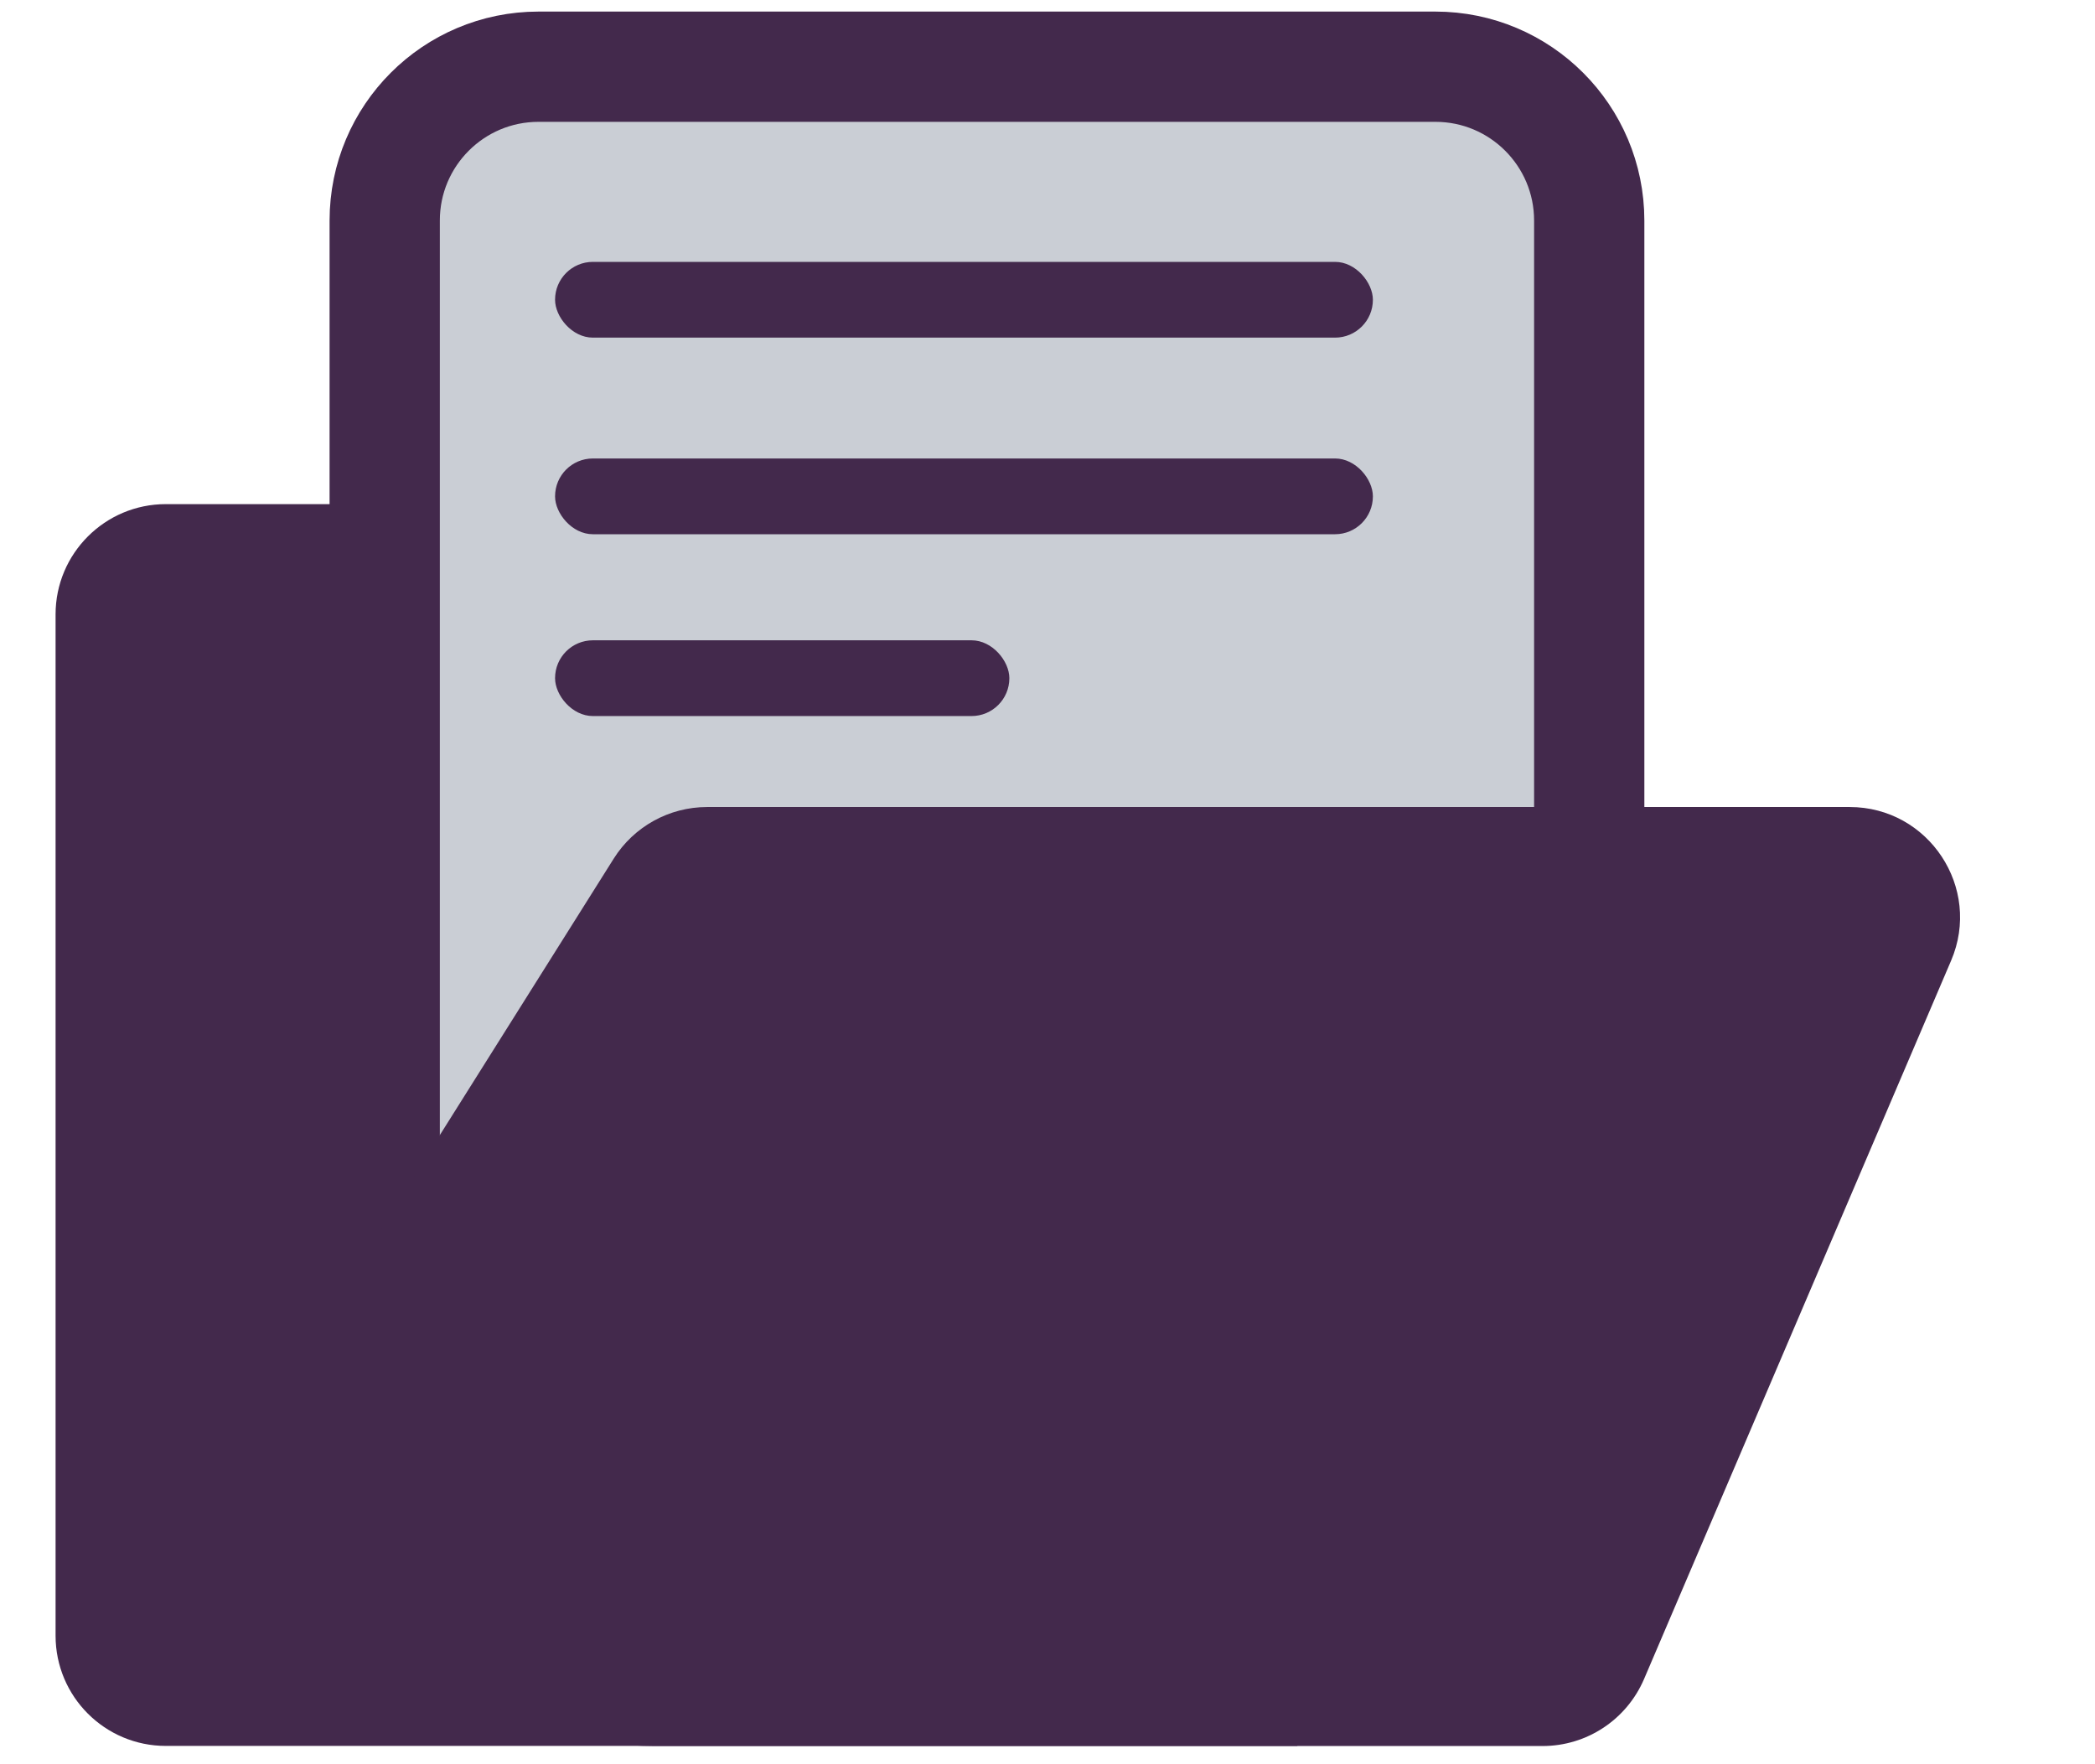 <svg width="19" height="16" viewBox="0 0 19 16" fill="none" xmlns="http://www.w3.org/2000/svg">
  <path
    d="M0.504 5.572C0.504 5.02 0.952 4.572 1.504 4.572H10.766C11.318 4.572 11.766 5.02 11.766 5.572V15.834H1.504C0.952 15.834 0.504 15.387 0.504 14.834V5.572Z"
    fill="#43294C" />
  <path
    d="M14.018 13.782H14.413V13.387V2C14.413 1.23 13.789 0.605 13.018 0.605H4.884C4.113 0.605 3.489 1.23 3.489 2V13.387V13.782H3.884H14.018Z"
    fill="#CACED5" stroke="#43294C" strokeWidth="0.79" />
  <path
    d="M5.566 7.787C5.749 7.496 6.069 7.319 6.413 7.319H16.775C17.492 7.319 17.977 8.053 17.695 8.712L14.91 15.228C14.752 15.596 14.391 15.835 13.99 15.835H5.935C3.575 15.835 2.139 13.235 3.396 11.237L5.566 7.787Z"
    fill="#43294C" />
  <rect x="5.034" y="2.375" width="7.417" height="0.687" rx="0.343" fill="#43294C" />
  <rect x="5.034" y="4.158" width="7.417" height="0.687" rx="0.343" fill="#43294C" />
  <rect x="5.034" y="5.807" width="4.12" height="0.687" rx="0.343" fill="#43294C" />
</svg>
